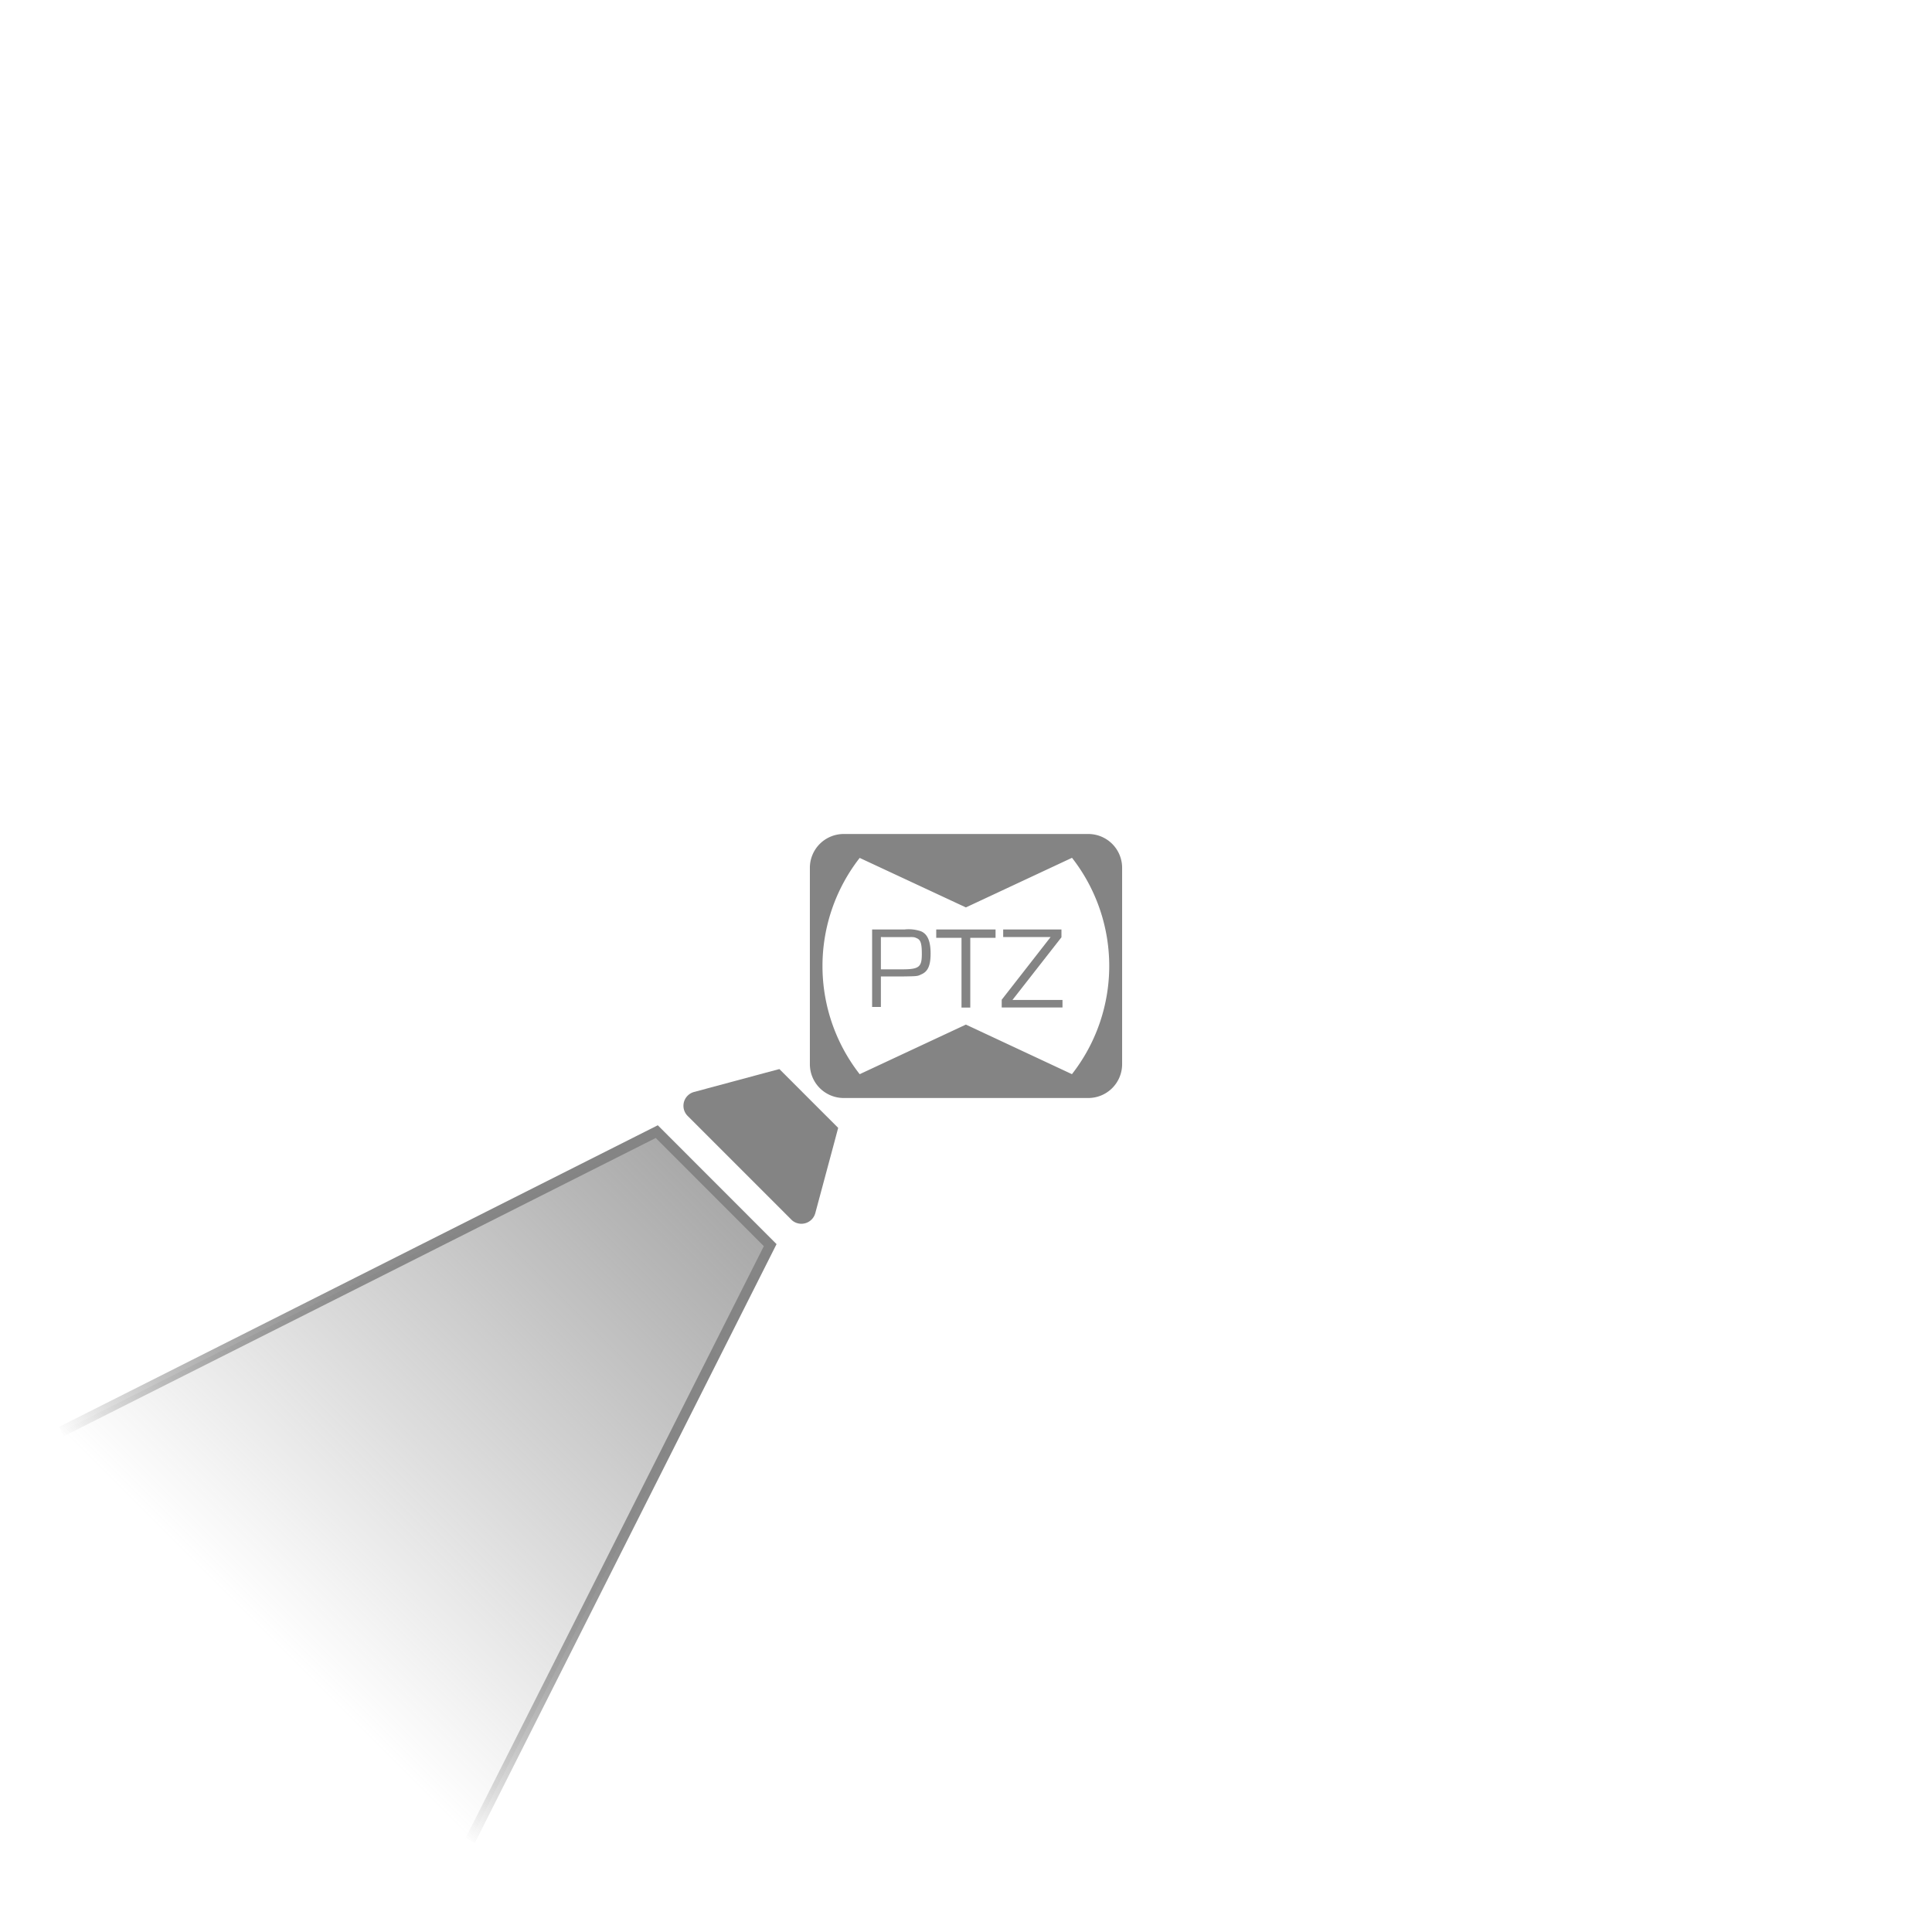 <svg id="Up" xmlns="http://www.w3.org/2000/svg" xmlns:xlink="http://www.w3.org/1999/xlink" viewBox="0 0 185 185"><defs><style>.cls-1{fill:#848484;}.cls-2{stroke-miterlimit:10;fill:url(#linear-gradient);stroke:url(#linear-gradient-2);}</style><linearGradient id="linear-gradient" x1="170.12" y1="54.32" x2="230.74" y2="54.32" gradientTransform="translate(227.02 31.91) rotate(135)" gradientUnits="userSpaceOnUse"><stop offset="0" stop-color="#848484" stop-opacity="0.7"/><stop offset="1" stop-color="#848484" stop-opacity="0"/></linearGradient><linearGradient id="linear-gradient-2" x1="169.62" y1="54.32" x2="230.9" y2="54.32" gradientTransform="translate(227.02 31.91) rotate(135)" gradientUnits="userSpaceOnUse"><stop offset="0" stop-color="#848484"/><stop offset="0.33" stop-color="#848484" stop-opacity="0.98"/><stop offset="0.5" stop-color="#848484" stop-opacity="0.92"/><stop offset="0.62" stop-color="#848484" stop-opacity="0.82"/><stop offset="0.73" stop-color="#848484" stop-opacity="0.68"/><stop offset="0.83" stop-color="#848484" stop-opacity="0.5"/><stop offset="0.92" stop-color="#848484" stop-opacity="0.27"/><stop offset="1" stop-color="#848484" stop-opacity="0.01"/><stop offset="1" stop-color="#848484" stop-opacity="0"/></linearGradient></defs><title>PTZ Cam Lower_Left-Up Icon</title><g id="Cam_PTZ_Icon" data-name="Cam PTZ Icon"><path class="cls-1" d="M104.21,79.86H80.79a3.24,3.24,0,0,0-3.24,3.24v18.8a3.24,3.24,0,0,0,3.24,3.24h23.42a3.24,3.24,0,0,0,3.24-3.24V83.1A3.24,3.24,0,0,0,104.21,79.86Zm-1.56,23L92.49,98.11v0l-10.17,4.75a16.83,16.83,0,0,1,0-20.71l10.17,4.74v0l10.16-4.75A16.82,16.82,0,0,1,102.65,102.85Z"/><path class="cls-1" d="M83.51,89h3.13a3.61,3.61,0,0,1,1.56.18c.62.27.91.94.91,2.13s-.28,1.74-.91,2c-.34.17-.4.17-1.69.19H84.35v2.92h-.84Zm2.83,3.82c1.66,0,1.93-.2,1.93-1.47,0-1-.11-1.34-.46-1.5s-.31-.11-1.2-.12H84.35v3.09Z"/><path class="cls-1" d="M92.91,96.48h-.84V89.8H89.65V89h5.68v.8l-2.42,0Z"/><path class="cls-1" d="M101.64,89.75l-4.69,6v0h4.79v.72H95.92v-.74l4.68-6v0H96.06V89h5.58Z"/></g><g id="Lens_Beam" data-name="Lens &amp; Beam"><path class="cls-1" d="M78.07,116.16l1.82-6.77.37-1.39-5.63-5.63-1.39.37-6.77,1.82a1.37,1.37,0,0,0-.62,2.3l5,5,5,5A1.38,1.38,0,0,0,78.07,116.16Z"/><polyline class="cls-2" points="5.88 137.08 62.89 108.36 73.75 119.23 45.03 176.23"/></g></svg>